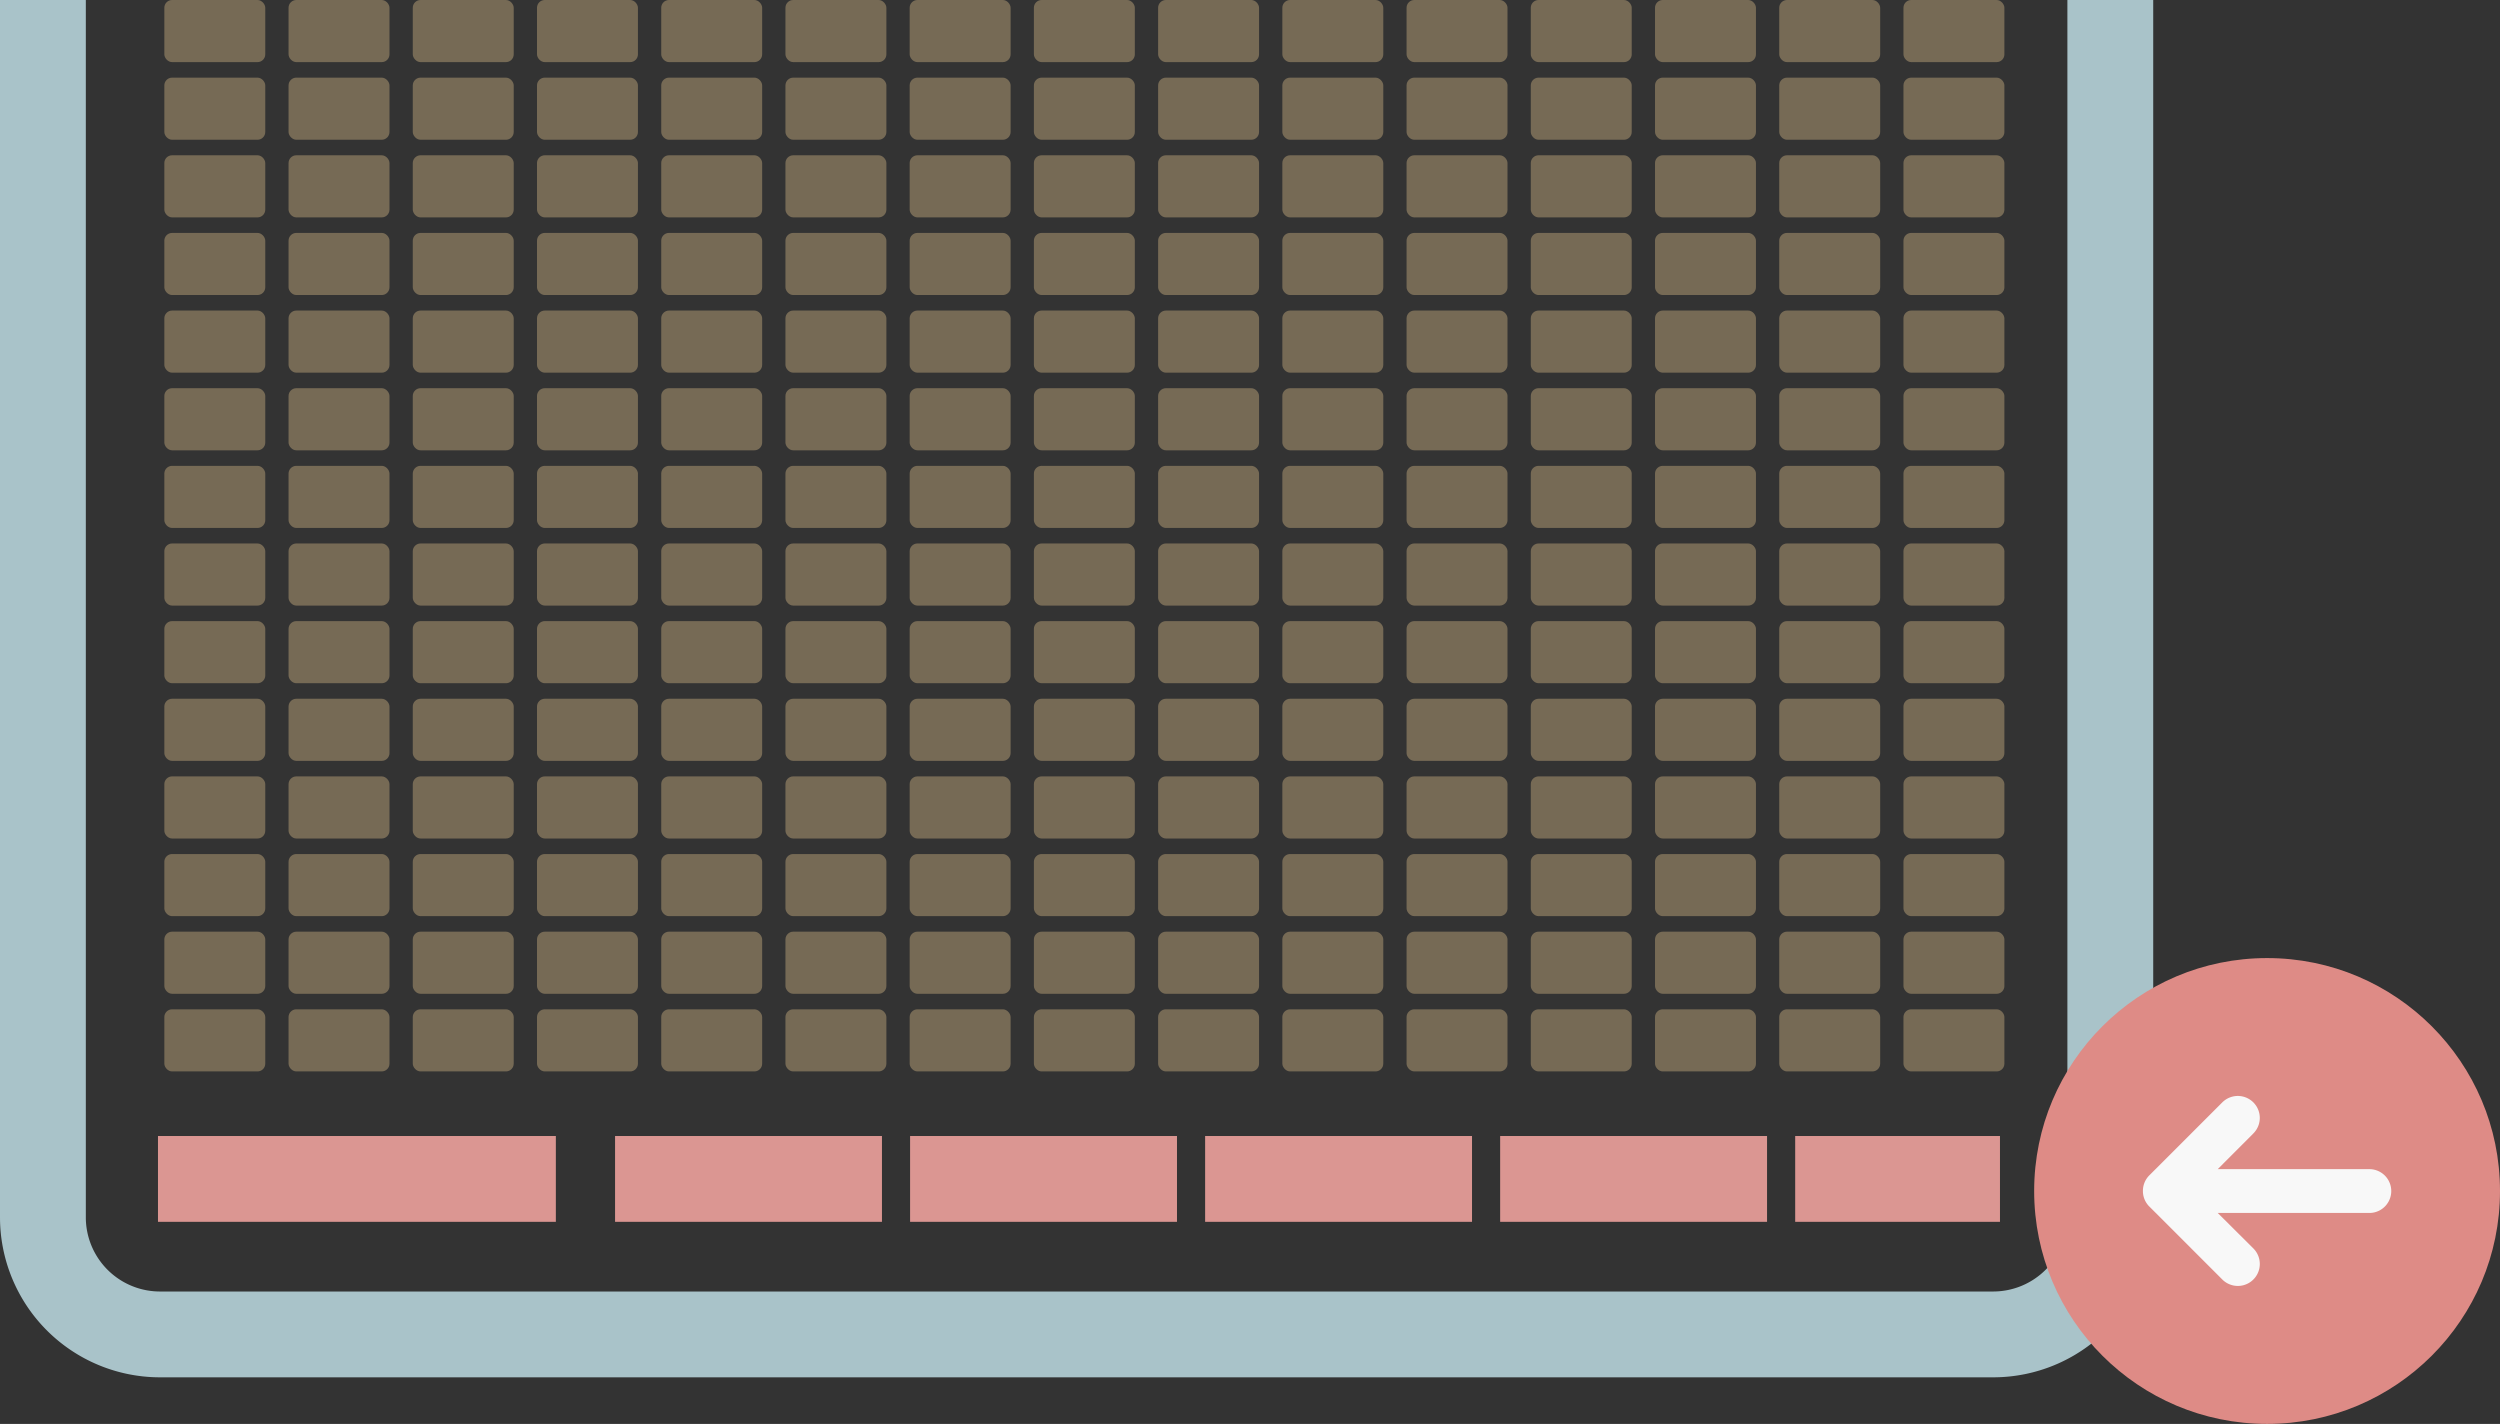 <svg xmlns="http://www.w3.org/2000/svg" xmlns:xlink="http://www.w3.org/1999/xlink" width="161" height="91.701" viewBox="0 0 161 91.701">
  <rect x="0" y="0" width="161" height="91.701" fill="#333333" stroke="none"/>
  <defs>
    <clipPath id="clip-path">
      <rect width="118.5" height="69" fill="none"/>
    </clipPath>
  </defs>
  <g id="illustration" transform="translate(-52 -498.3)">
    <g id="Group_46534" data-name="Group 46534" transform="translate(17 -8)">
      <g id="Group_46533" data-name="Group 46533" transform="translate(1763 5458)">
        <rect id="Rectangle_8239" data-name="Rectangle 8239" width="25.623" height="5.527" transform="translate(-1717.826 -4878.541)" fill="#db9692"/>
        <path id="Path_117322" data-name="Path 117322" d="M-4,0H13.188V5.527H-4Z" transform="translate(-1684.39 -4878.541)" fill="#db9692"/>
        <path id="Path_117261" data-name="Path 117261" d="M43.19,160.97v78.4a10.31,10.31,0,0,0,10.3,10.3H171.557a10.31,10.31,0,0,0,10.3-10.3V204.92H176.33V239.37a4.783,4.783,0,0,1-4.773,4.773H53.49a4.778,4.778,0,0,1-4.773-4.773v-78.4H176.33v47.106h5.527V160.97Z" transform="translate(-1771.19 -5112.67)" fill="#a9c3c9"/>
        <path id="Path_117323" data-name="Path 117323" d="M-4,0H13.188V5.527H-4Z" transform="translate(-1665.39 -4878.541)" fill="#db9692"/>
        <path id="Path_117324" data-name="Path 117324" d="M-4,0H13.188V5.527H-4Z" transform="translate(-1646.39 -4878.541)" fill="#db9692"/>
        <path id="Path_117325" data-name="Path 117325" d="M-4,0H13.188V5.527H-4Z" transform="translate(-1627.39 -4878.541)" fill="#db9692"/>
        <path id="Path_117326" data-name="Path 117326" d="M-4,0H9.188V5.527H-4Z" transform="translate(-1608.39 -4878.541)" fill="#db9692"/>
      </g>
      <g id="Repeat_Grid_23" data-name="Repeat Grid 23" transform="translate(45.583 506.3)" clip-path="url(#clip-path)">
        <g transform="translate(-44.259 -497.3)">
          <rect id="Rectangle_8267" data-name="Rectangle 8267" width="6.5" height="4" rx="0.5" transform="translate(44.259 497.3)" fill="#e8c890" opacity="0.372"/>
        </g>
        <g transform="translate(-36.259 -497.3)">
          <rect id="Rectangle_8267-2" data-name="Rectangle 8267" width="6.5" height="4" rx="0.5" transform="translate(44.259 497.3)" fill="#e8c890" opacity="0.372"/>
        </g>
        <g transform="translate(-28.259 -497.3)">
          <rect id="Rectangle_8267-3" data-name="Rectangle 8267" width="6.5" height="4" rx="0.5" transform="translate(44.259 497.3)" fill="#e8c890" opacity="0.372"/>
        </g>
        <g transform="translate(-20.259 -497.3)">
          <rect id="Rectangle_8267-4" data-name="Rectangle 8267" width="6.5" height="4" rx="0.5" transform="translate(44.259 497.3)" fill="#e8c890" opacity="0.372"/>
        </g>
        <g transform="translate(-12.259 -497.3)">
          <rect id="Rectangle_8267-5" data-name="Rectangle 8267" width="6.5" height="4" rx="0.5" transform="translate(44.259 497.3)" fill="#e8c890" opacity="0.372"/>
        </g>
        <g transform="translate(-4.259 -497.3)">
          <rect id="Rectangle_8267-6" data-name="Rectangle 8267" width="6.5" height="4" rx="0.5" transform="translate(44.259 497.3)" fill="#e8c890" opacity="0.372"/>
        </g>
        <g transform="translate(3.741 -497.3)">
          <rect id="Rectangle_8267-7" data-name="Rectangle 8267" width="6.5" height="4" rx="0.5" transform="translate(44.259 497.3)" fill="#e8c890" opacity="0.372"/>
        </g>
        <g transform="translate(11.741 -497.3)">
          <rect id="Rectangle_8267-8" data-name="Rectangle 8267" width="6.5" height="4" rx="0.5" transform="translate(44.259 497.3)" fill="#e8c890" opacity="0.372"/>
        </g>
        <g transform="translate(19.741 -497.3)">
          <rect id="Rectangle_8267-9" data-name="Rectangle 8267" width="6.5" height="4" rx="0.5" transform="translate(44.259 497.3)" fill="#e8c890" opacity="0.372"/>
        </g>
        <g transform="translate(27.741 -497.3)">
          <rect id="Rectangle_8267-10" data-name="Rectangle 8267" width="6.5" height="4" rx="0.5" transform="translate(44.259 497.3)" fill="#e8c890" opacity="0.372"/>
        </g>
        <g transform="translate(35.741 -497.3)">
          <rect id="Rectangle_8267-11" data-name="Rectangle 8267" width="6.5" height="4" rx="0.5" transform="translate(44.259 497.3)" fill="#e8c890" opacity="0.372"/>
        </g>
        <g transform="translate(43.741 -497.3)">
          <rect id="Rectangle_8267-12" data-name="Rectangle 8267" width="6.5" height="4" rx="0.5" transform="translate(44.259 497.3)" fill="#e8c890" opacity="0.372"/>
        </g>
        <g transform="translate(51.741 -497.3)">
          <rect id="Rectangle_8267-13" data-name="Rectangle 8267" width="6.5" height="4" rx="0.5" transform="translate(44.259 497.3)" fill="#e8c890" opacity="0.372"/>
        </g>
        <g transform="translate(59.741 -497.3)">
          <rect id="Rectangle_8267-14" data-name="Rectangle 8267" width="6.5" height="4" rx="0.5" transform="translate(44.259 497.3)" fill="#e8c890" opacity="0.372"/>
        </g>
        <g transform="translate(67.741 -497.3)">
          <rect id="Rectangle_8267-15" data-name="Rectangle 8267" width="6.5" height="4" rx="0.5" transform="translate(44.259 497.3)" fill="#e8c890" opacity="0.372"/>
        </g>
        <g transform="translate(-44.259 -492.3)">
          <rect id="Rectangle_8267-16" data-name="Rectangle 8267" width="6.5" height="4" rx="0.5" transform="translate(44.259 497.3)" fill="#e8c890" opacity="0.372"/>
        </g>
        <g transform="translate(-36.259 -492.3)">
          <rect id="Rectangle_8267-17" data-name="Rectangle 8267" width="6.5" height="4" rx="0.5" transform="translate(44.259 497.3)" fill="#e8c890" opacity="0.372"/>
        </g>
        <g transform="translate(-28.259 -492.3)">
          <rect id="Rectangle_8267-18" data-name="Rectangle 8267" width="6.5" height="4" rx="0.5" transform="translate(44.259 497.3)" fill="#e8c890" opacity="0.372"/>
        </g>
        <g transform="translate(-20.259 -492.3)">
          <rect id="Rectangle_8267-19" data-name="Rectangle 8267" width="6.5" height="4" rx="0.5" transform="translate(44.259 497.3)" fill="#e8c890" opacity="0.372"/>
        </g>
        <g transform="translate(-12.259 -492.3)">
          <rect id="Rectangle_8267-20" data-name="Rectangle 8267" width="6.5" height="4" rx="0.5" transform="translate(44.259 497.3)" fill="#e8c890" opacity="0.372"/>
        </g>
        <g transform="translate(-4.259 -492.3)">
          <rect id="Rectangle_8267-21" data-name="Rectangle 8267" width="6.5" height="4" rx="0.5" transform="translate(44.259 497.3)" fill="#e8c890" opacity="0.372"/>
        </g>
        <g transform="translate(3.741 -492.3)">
          <rect id="Rectangle_8267-22" data-name="Rectangle 8267" width="6.5" height="4" rx="0.5" transform="translate(44.259 497.3)" fill="#e8c890" opacity="0.372"/>
        </g>
        <g transform="translate(11.741 -492.3)">
          <rect id="Rectangle_8267-23" data-name="Rectangle 8267" width="6.5" height="4" rx="0.5" transform="translate(44.259 497.3)" fill="#e8c890" opacity="0.372"/>
        </g>
        <g transform="translate(19.741 -492.3)">
          <rect id="Rectangle_8267-24" data-name="Rectangle 8267" width="6.5" height="4" rx="0.5" transform="translate(44.259 497.3)" fill="#e8c890" opacity="0.372"/>
        </g>
        <g transform="translate(27.741 -492.3)">
          <rect id="Rectangle_8267-25" data-name="Rectangle 8267" width="6.5" height="4" rx="0.5" transform="translate(44.259 497.3)" fill="#e8c890" opacity="0.372"/>
        </g>
        <g transform="translate(35.741 -492.3)">
          <rect id="Rectangle_8267-26" data-name="Rectangle 8267" width="6.5" height="4" rx="0.5" transform="translate(44.259 497.3)" fill="#e8c890" opacity="0.372"/>
        </g>
        <g transform="translate(43.741 -492.3)">
          <rect id="Rectangle_8267-27" data-name="Rectangle 8267" width="6.5" height="4" rx="0.5" transform="translate(44.259 497.3)" fill="#e8c890" opacity="0.372"/>
        </g>
        <g transform="translate(51.741 -492.3)">
          <rect id="Rectangle_8267-28" data-name="Rectangle 8267" width="6.5" height="4" rx="0.5" transform="translate(44.259 497.3)" fill="#e8c890" opacity="0.372"/>
        </g>
        <g transform="translate(59.741 -492.3)">
          <rect id="Rectangle_8267-29" data-name="Rectangle 8267" width="6.5" height="4" rx="0.5" transform="translate(44.259 497.3)" fill="#e8c890" opacity="0.372"/>
        </g>
        <g transform="translate(67.741 -492.3)">
          <rect id="Rectangle_8267-30" data-name="Rectangle 8267" width="6.5" height="4" rx="0.5" transform="translate(44.259 497.3)" fill="#e8c890" opacity="0.372"/>
        </g>
        <g transform="translate(-44.259 -487.3)">
          <rect id="Rectangle_8267-31" data-name="Rectangle 8267" width="6.5" height="4" rx="0.5" transform="translate(44.259 497.3)" fill="#e8c890" opacity="0.372"/>
        </g>
        <g transform="translate(-36.259 -487.3)">
          <rect id="Rectangle_8267-32" data-name="Rectangle 8267" width="6.5" height="4" rx="0.5" transform="translate(44.259 497.3)" fill="#e8c890" opacity="0.372"/>
        </g>
        <g transform="translate(-28.259 -487.3)">
          <rect id="Rectangle_8267-33" data-name="Rectangle 8267" width="6.5" height="4" rx="0.5" transform="translate(44.259 497.3)" fill="#e8c890" opacity="0.372"/>
        </g>
        <g transform="translate(-20.259 -487.3)">
          <rect id="Rectangle_8267-34" data-name="Rectangle 8267" width="6.5" height="4" rx="0.5" transform="translate(44.259 497.3)" fill="#e8c890" opacity="0.372"/>
        </g>
        <g transform="translate(-12.259 -487.3)">
          <rect id="Rectangle_8267-35" data-name="Rectangle 8267" width="6.5" height="4" rx="0.5" transform="translate(44.259 497.3)" fill="#e8c890" opacity="0.372"/>
        </g>
        <g transform="translate(-4.259 -487.3)">
          <rect id="Rectangle_8267-36" data-name="Rectangle 8267" width="6.5" height="4" rx="0.5" transform="translate(44.259 497.3)" fill="#e8c890" opacity="0.372"/>
        </g>
        <g transform="translate(3.741 -487.3)">
          <rect id="Rectangle_8267-37" data-name="Rectangle 8267" width="6.5" height="4" rx="0.5" transform="translate(44.259 497.3)" fill="#e8c890" opacity="0.372"/>
        </g>
        <g transform="translate(11.741 -487.3)">
          <rect id="Rectangle_8267-38" data-name="Rectangle 8267" width="6.5" height="4" rx="0.5" transform="translate(44.259 497.3)" fill="#e8c890" opacity="0.372"/>
        </g>
        <g transform="translate(19.741 -487.3)">
          <rect id="Rectangle_8267-39" data-name="Rectangle 8267" width="6.5" height="4" rx="0.5" transform="translate(44.259 497.3)" fill="#e8c890" opacity="0.372"/>
        </g>
        <g transform="translate(27.741 -487.3)">
          <rect id="Rectangle_8267-40" data-name="Rectangle 8267" width="6.5" height="4" rx="0.5" transform="translate(44.259 497.3)" fill="#e8c890" opacity="0.372"/>
        </g>
        <g transform="translate(35.741 -487.3)">
          <rect id="Rectangle_8267-41" data-name="Rectangle 8267" width="6.5" height="4" rx="0.5" transform="translate(44.259 497.3)" fill="#e8c890" opacity="0.372"/>
        </g>
        <g transform="translate(43.741 -487.3)">
          <rect id="Rectangle_8267-42" data-name="Rectangle 8267" width="6.5" height="4" rx="0.5" transform="translate(44.259 497.3)" fill="#e8c890" opacity="0.372"/>
        </g>
        <g transform="translate(51.741 -487.3)">
          <rect id="Rectangle_8267-43" data-name="Rectangle 8267" width="6.5" height="4" rx="0.5" transform="translate(44.259 497.3)" fill="#e8c890" opacity="0.372"/>
        </g>
        <g transform="translate(59.741 -487.3)">
          <rect id="Rectangle_8267-44" data-name="Rectangle 8267" width="6.5" height="4" rx="0.5" transform="translate(44.259 497.3)" fill="#e8c890" opacity="0.372"/>
        </g>
        <g transform="translate(67.741 -487.3)">
          <rect id="Rectangle_8267-45" data-name="Rectangle 8267" width="6.5" height="4" rx="0.5" transform="translate(44.259 497.3)" fill="#e8c890" opacity="0.372"/>
        </g>
        <g transform="translate(-44.259 -482.3)">
          <rect id="Rectangle_8267-46" data-name="Rectangle 8267" width="6.5" height="4" rx="0.5" transform="translate(44.259 497.3)" fill="#e8c890" opacity="0.372"/>
        </g>
        <g transform="translate(-36.259 -482.3)">
          <rect id="Rectangle_8267-47" data-name="Rectangle 8267" width="6.5" height="4" rx="0.5" transform="translate(44.259 497.3)" fill="#e8c890" opacity="0.372"/>
        </g>
        <g transform="translate(-28.259 -482.3)">
          <rect id="Rectangle_8267-48" data-name="Rectangle 8267" width="6.5" height="4" rx="0.5" transform="translate(44.259 497.3)" fill="#e8c890" opacity="0.372"/>
        </g>
        <g transform="translate(-20.259 -482.3)">
          <rect id="Rectangle_8267-49" data-name="Rectangle 8267" width="6.5" height="4" rx="0.5" transform="translate(44.259 497.3)" fill="#e8c890" opacity="0.372"/>
        </g>
        <g transform="translate(-12.259 -482.3)">
          <rect id="Rectangle_8267-50" data-name="Rectangle 8267" width="6.5" height="4" rx="0.5" transform="translate(44.259 497.3)" fill="#e8c890" opacity="0.372"/>
        </g>
        <g transform="translate(-4.259 -482.3)">
          <rect id="Rectangle_8267-51" data-name="Rectangle 8267" width="6.5" height="4" rx="0.5" transform="translate(44.259 497.3)" fill="#e8c890" opacity="0.372"/>
        </g>
        <g transform="translate(3.741 -482.3)">
          <rect id="Rectangle_8267-52" data-name="Rectangle 8267" width="6.5" height="4" rx="0.5" transform="translate(44.259 497.3)" fill="#e8c890" opacity="0.372"/>
        </g>
        <g transform="translate(11.741 -482.3)">
          <rect id="Rectangle_8267-53" data-name="Rectangle 8267" width="6.5" height="4" rx="0.5" transform="translate(44.259 497.3)" fill="#e8c890" opacity="0.372"/>
        </g>
        <g transform="translate(19.741 -482.3)">
          <rect id="Rectangle_8267-54" data-name="Rectangle 8267" width="6.5" height="4" rx="0.5" transform="translate(44.259 497.3)" fill="#e8c890" opacity="0.372"/>
        </g>
        <g transform="translate(27.741 -482.3)">
          <rect id="Rectangle_8267-55" data-name="Rectangle 8267" width="6.5" height="4" rx="0.5" transform="translate(44.259 497.3)" fill="#e8c890" opacity="0.372"/>
        </g>
        <g transform="translate(35.741 -482.3)">
          <rect id="Rectangle_8267-56" data-name="Rectangle 8267" width="6.5" height="4" rx="0.5" transform="translate(44.259 497.3)" fill="#e8c890" opacity="0.372"/>
        </g>
        <g transform="translate(43.741 -482.3)">
          <rect id="Rectangle_8267-57" data-name="Rectangle 8267" width="6.5" height="4" rx="0.5" transform="translate(44.259 497.3)" fill="#e8c890" opacity="0.372"/>
        </g>
        <g transform="translate(51.741 -482.3)">
          <rect id="Rectangle_8267-58" data-name="Rectangle 8267" width="6.5" height="4" rx="0.5" transform="translate(44.259 497.3)" fill="#e8c890" opacity="0.372"/>
        </g>
        <g transform="translate(59.741 -482.3)">
          <rect id="Rectangle_8267-59" data-name="Rectangle 8267" width="6.5" height="4" rx="0.5" transform="translate(44.259 497.3)" fill="#e8c890" opacity="0.372"/>
        </g>
        <g transform="translate(67.741 -482.3)">
          <rect id="Rectangle_8267-60" data-name="Rectangle 8267" width="6.5" height="4" rx="0.5" transform="translate(44.259 497.3)" fill="#e8c890" opacity="0.372"/>
        </g>
        <g transform="translate(-44.259 -477.3)">
          <rect id="Rectangle_8267-61" data-name="Rectangle 8267" width="6.5" height="4" rx="0.5" transform="translate(44.259 497.3)" fill="#e8c890" opacity="0.372"/>
        </g>
        <g transform="translate(-36.259 -477.3)">
          <rect id="Rectangle_8267-62" data-name="Rectangle 8267" width="6.5" height="4" rx="0.5" transform="translate(44.259 497.3)" fill="#e8c890" opacity="0.372"/>
        </g>
        <g transform="translate(-28.259 -477.3)">
          <rect id="Rectangle_8267-63" data-name="Rectangle 8267" width="6.5" height="4" rx="0.5" transform="translate(44.259 497.3)" fill="#e8c890" opacity="0.372"/>
        </g>
        <g transform="translate(-20.259 -477.3)">
          <rect id="Rectangle_8267-64" data-name="Rectangle 8267" width="6.5" height="4" rx="0.5" transform="translate(44.259 497.3)" fill="#e8c890" opacity="0.372"/>
        </g>
        <g transform="translate(-12.259 -477.3)">
          <rect id="Rectangle_8267-65" data-name="Rectangle 8267" width="6.5" height="4" rx="0.5" transform="translate(44.259 497.3)" fill="#e8c890" opacity="0.372"/>
        </g>
        <g transform="translate(-4.259 -477.3)">
          <rect id="Rectangle_8267-66" data-name="Rectangle 8267" width="6.5" height="4" rx="0.5" transform="translate(44.259 497.3)" fill="#e8c890" opacity="0.372"/>
        </g>
        <g transform="translate(3.741 -477.3)">
          <rect id="Rectangle_8267-67" data-name="Rectangle 8267" width="6.5" height="4" rx="0.5" transform="translate(44.259 497.3)" fill="#e8c890" opacity="0.372"/>
        </g>
        <g transform="translate(11.741 -477.3)">
          <rect id="Rectangle_8267-68" data-name="Rectangle 8267" width="6.5" height="4" rx="0.5" transform="translate(44.259 497.3)" fill="#e8c890" opacity="0.372"/>
        </g>
        <g transform="translate(19.741 -477.3)">
          <rect id="Rectangle_8267-69" data-name="Rectangle 8267" width="6.5" height="4" rx="0.5" transform="translate(44.259 497.3)" fill="#e8c890" opacity="0.372"/>
        </g>
        <g transform="translate(27.741 -477.3)">
          <rect id="Rectangle_8267-70" data-name="Rectangle 8267" width="6.5" height="4" rx="0.5" transform="translate(44.259 497.3)" fill="#e8c890" opacity="0.372"/>
        </g>
        <g transform="translate(35.741 -477.3)">
          <rect id="Rectangle_8267-71" data-name="Rectangle 8267" width="6.5" height="4" rx="0.5" transform="translate(44.259 497.3)" fill="#e8c890" opacity="0.372"/>
        </g>
        <g transform="translate(43.741 -477.3)">
          <rect id="Rectangle_8267-72" data-name="Rectangle 8267" width="6.5" height="4" rx="0.5" transform="translate(44.259 497.3)" fill="#e8c890" opacity="0.372"/>
        </g>
        <g transform="translate(51.741 -477.3)">
          <rect id="Rectangle_8267-73" data-name="Rectangle 8267" width="6.5" height="4" rx="0.5" transform="translate(44.259 497.3)" fill="#e8c890" opacity="0.372"/>
        </g>
        <g transform="translate(59.741 -477.3)">
          <rect id="Rectangle_8267-74" data-name="Rectangle 8267" width="6.5" height="4" rx="0.5" transform="translate(44.259 497.3)" fill="#e8c890" opacity="0.372"/>
        </g>
        <g transform="translate(67.741 -477.3)">
          <rect id="Rectangle_8267-75" data-name="Rectangle 8267" width="6.5" height="4" rx="0.5" transform="translate(44.259 497.3)" fill="#e8c890" opacity="0.372"/>
        </g>
        <g transform="translate(-44.259 -472.3)">
          <rect id="Rectangle_8267-76" data-name="Rectangle 8267" width="6.5" height="4" rx="0.5" transform="translate(44.259 497.3)" fill="#e8c890" opacity="0.372"/>
        </g>
        <g transform="translate(-36.259 -472.3)">
          <rect id="Rectangle_8267-77" data-name="Rectangle 8267" width="6.5" height="4" rx="0.5" transform="translate(44.259 497.3)" fill="#e8c890" opacity="0.372"/>
        </g>
        <g transform="translate(-28.259 -472.3)">
          <rect id="Rectangle_8267-78" data-name="Rectangle 8267" width="6.5" height="4" rx="0.5" transform="translate(44.259 497.3)" fill="#e8c890" opacity="0.372"/>
        </g>
        <g transform="translate(-20.259 -472.3)">
          <rect id="Rectangle_8267-79" data-name="Rectangle 8267" width="6.5" height="4" rx="0.5" transform="translate(44.259 497.3)" fill="#e8c890" opacity="0.372"/>
        </g>
        <g transform="translate(-12.259 -472.3)">
          <rect id="Rectangle_8267-80" data-name="Rectangle 8267" width="6.5" height="4" rx="0.5" transform="translate(44.259 497.3)" fill="#e8c890" opacity="0.372"/>
        </g>
        <g transform="translate(-4.259 -472.3)">
          <rect id="Rectangle_8267-81" data-name="Rectangle 8267" width="6.5" height="4" rx="0.5" transform="translate(44.259 497.3)" fill="#e8c890" opacity="0.372"/>
        </g>
        <g transform="translate(3.741 -472.3)">
          <rect id="Rectangle_8267-82" data-name="Rectangle 8267" width="6.5" height="4" rx="0.5" transform="translate(44.259 497.3)" fill="#e8c890" opacity="0.372"/>
        </g>
        <g transform="translate(11.741 -472.3)">
          <rect id="Rectangle_8267-83" data-name="Rectangle 8267" width="6.5" height="4" rx="0.5" transform="translate(44.259 497.3)" fill="#e8c890" opacity="0.372"/>
        </g>
        <g transform="translate(19.741 -472.3)">
          <rect id="Rectangle_8267-84" data-name="Rectangle 8267" width="6.5" height="4" rx="0.5" transform="translate(44.259 497.3)" fill="#e8c890" opacity="0.372"/>
        </g>
        <g transform="translate(27.741 -472.3)">
          <rect id="Rectangle_8267-85" data-name="Rectangle 8267" width="6.5" height="4" rx="0.5" transform="translate(44.259 497.3)" fill="#e8c890" opacity="0.372"/>
        </g>
        <g transform="translate(35.741 -472.3)">
          <rect id="Rectangle_8267-86" data-name="Rectangle 8267" width="6.5" height="4" rx="0.5" transform="translate(44.259 497.3)" fill="#e8c890" opacity="0.372"/>
        </g>
        <g transform="translate(43.741 -472.3)">
          <rect id="Rectangle_8267-87" data-name="Rectangle 8267" width="6.5" height="4" rx="0.5" transform="translate(44.259 497.3)" fill="#e8c890" opacity="0.372"/>
        </g>
        <g transform="translate(51.741 -472.3)">
          <rect id="Rectangle_8267-88" data-name="Rectangle 8267" width="6.5" height="4" rx="0.5" transform="translate(44.259 497.3)" fill="#e8c890" opacity="0.372"/>
        </g>
        <g transform="translate(59.741 -472.3)">
          <rect id="Rectangle_8267-89" data-name="Rectangle 8267" width="6.5" height="4" rx="0.5" transform="translate(44.259 497.3)" fill="#e8c890" opacity="0.372"/>
        </g>
        <g transform="translate(67.741 -472.3)">
          <rect id="Rectangle_8267-90" data-name="Rectangle 8267" width="6.5" height="4" rx="0.5" transform="translate(44.259 497.3)" fill="#e8c890" opacity="0.372"/>
        </g>
        <g transform="translate(-44.259 -467.3)">
          <rect id="Rectangle_8267-91" data-name="Rectangle 8267" width="6.5" height="4" rx="0.5" transform="translate(44.259 497.3)" fill="#e8c890" opacity="0.372"/>
        </g>
        <g transform="translate(-36.259 -467.3)">
          <rect id="Rectangle_8267-92" data-name="Rectangle 8267" width="6.5" height="4" rx="0.5" transform="translate(44.259 497.3)" fill="#e8c890" opacity="0.372"/>
        </g>
        <g transform="translate(-28.259 -467.3)">
          <rect id="Rectangle_8267-93" data-name="Rectangle 8267" width="6.5" height="4" rx="0.5" transform="translate(44.259 497.3)" fill="#e8c890" opacity="0.372"/>
        </g>
        <g transform="translate(-20.259 -467.3)">
          <rect id="Rectangle_8267-94" data-name="Rectangle 8267" width="6.5" height="4" rx="0.5" transform="translate(44.259 497.3)" fill="#e8c890" opacity="0.372"/>
        </g>
        <g transform="translate(-12.259 -467.3)">
          <rect id="Rectangle_8267-95" data-name="Rectangle 8267" width="6.5" height="4" rx="0.5" transform="translate(44.259 497.3)" fill="#e8c890" opacity="0.372"/>
        </g>
        <g transform="translate(-4.259 -467.3)">
          <rect id="Rectangle_8267-96" data-name="Rectangle 8267" width="6.5" height="4" rx="0.5" transform="translate(44.259 497.3)" fill="#e8c890" opacity="0.372"/>
        </g>
        <g transform="translate(3.741 -467.3)">
          <rect id="Rectangle_8267-97" data-name="Rectangle 8267" width="6.5" height="4" rx="0.5" transform="translate(44.259 497.3)" fill="#e8c890" opacity="0.372"/>
        </g>
        <g transform="translate(11.741 -467.3)">
          <rect id="Rectangle_8267-98" data-name="Rectangle 8267" width="6.5" height="4" rx="0.5" transform="translate(44.259 497.3)" fill="#e8c890" opacity="0.372"/>
        </g>
        <g transform="translate(19.741 -467.3)">
          <rect id="Rectangle_8267-99" data-name="Rectangle 8267" width="6.5" height="4" rx="0.5" transform="translate(44.259 497.3)" fill="#e8c890" opacity="0.372"/>
        </g>
        <g transform="translate(27.741 -467.3)">
          <rect id="Rectangle_8267-100" data-name="Rectangle 8267" width="6.5" height="4" rx="0.5" transform="translate(44.259 497.3)" fill="#e8c890" opacity="0.372"/>
        </g>
        <g transform="translate(35.741 -467.3)">
          <rect id="Rectangle_8267-101" data-name="Rectangle 8267" width="6.5" height="4" rx="0.5" transform="translate(44.259 497.3)" fill="#e8c890" opacity="0.372"/>
        </g>
        <g transform="translate(43.741 -467.3)">
          <rect id="Rectangle_8267-102" data-name="Rectangle 8267" width="6.5" height="4" rx="0.5" transform="translate(44.259 497.3)" fill="#e8c890" opacity="0.372"/>
        </g>
        <g transform="translate(51.741 -467.3)">
          <rect id="Rectangle_8267-103" data-name="Rectangle 8267" width="6.5" height="4" rx="0.5" transform="translate(44.259 497.3)" fill="#e8c890" opacity="0.372"/>
        </g>
        <g transform="translate(59.741 -467.3)">
          <rect id="Rectangle_8267-104" data-name="Rectangle 8267" width="6.5" height="4" rx="0.5" transform="translate(44.259 497.3)" fill="#e8c890" opacity="0.372"/>
        </g>
        <g transform="translate(67.741 -467.3)">
          <rect id="Rectangle_8267-105" data-name="Rectangle 8267" width="6.5" height="4" rx="0.5" transform="translate(44.259 497.3)" fill="#e8c890" opacity="0.372"/>
        </g>
        <g transform="translate(-44.259 -462.3)">
          <rect id="Rectangle_8267-106" data-name="Rectangle 8267" width="6.5" height="4" rx="0.5" transform="translate(44.259 497.3)" fill="#e8c890" opacity="0.372"/>
        </g>
        <g transform="translate(-36.259 -462.3)">
          <rect id="Rectangle_8267-107" data-name="Rectangle 8267" width="6.5" height="4" rx="0.5" transform="translate(44.259 497.3)" fill="#e8c890" opacity="0.372"/>
        </g>
        <g transform="translate(-28.259 -462.3)">
          <rect id="Rectangle_8267-108" data-name="Rectangle 8267" width="6.5" height="4" rx="0.5" transform="translate(44.259 497.3)" fill="#e8c890" opacity="0.372"/>
        </g>
        <g transform="translate(-20.259 -462.3)">
          <rect id="Rectangle_8267-109" data-name="Rectangle 8267" width="6.5" height="4" rx="0.5" transform="translate(44.259 497.3)" fill="#e8c890" opacity="0.372"/>
        </g>
        <g transform="translate(-12.259 -462.3)">
          <rect id="Rectangle_8267-110" data-name="Rectangle 8267" width="6.5" height="4" rx="0.5" transform="translate(44.259 497.3)" fill="#e8c890" opacity="0.372"/>
        </g>
        <g transform="translate(-4.259 -462.3)">
          <rect id="Rectangle_8267-111" data-name="Rectangle 8267" width="6.5" height="4" rx="0.5" transform="translate(44.259 497.3)" fill="#e8c890" opacity="0.372"/>
        </g>
        <g transform="translate(3.741 -462.3)">
          <rect id="Rectangle_8267-112" data-name="Rectangle 8267" width="6.5" height="4" rx="0.5" transform="translate(44.259 497.3)" fill="#e8c890" opacity="0.372"/>
        </g>
        <g transform="translate(11.741 -462.3)">
          <rect id="Rectangle_8267-113" data-name="Rectangle 8267" width="6.5" height="4" rx="0.5" transform="translate(44.259 497.3)" fill="#e8c890" opacity="0.372"/>
        </g>
        <g transform="translate(19.741 -462.3)">
          <rect id="Rectangle_8267-114" data-name="Rectangle 8267" width="6.5" height="4" rx="0.5" transform="translate(44.259 497.3)" fill="#e8c890" opacity="0.372"/>
        </g>
        <g transform="translate(27.741 -462.3)">
          <rect id="Rectangle_8267-115" data-name="Rectangle 8267" width="6.5" height="4" rx="0.5" transform="translate(44.259 497.3)" fill="#e8c890" opacity="0.372"/>
        </g>
        <g transform="translate(35.741 -462.3)">
          <rect id="Rectangle_8267-116" data-name="Rectangle 8267" width="6.5" height="4" rx="0.5" transform="translate(44.259 497.3)" fill="#e8c890" opacity="0.372"/>
        </g>
        <g transform="translate(43.741 -462.3)">
          <rect id="Rectangle_8267-117" data-name="Rectangle 8267" width="6.5" height="4" rx="0.5" transform="translate(44.259 497.3)" fill="#e8c890" opacity="0.372"/>
        </g>
        <g transform="translate(51.741 -462.3)">
          <rect id="Rectangle_8267-118" data-name="Rectangle 8267" width="6.5" height="4" rx="0.5" transform="translate(44.259 497.3)" fill="#e8c890" opacity="0.372"/>
        </g>
        <g transform="translate(59.741 -462.3)">
          <rect id="Rectangle_8267-119" data-name="Rectangle 8267" width="6.5" height="4" rx="0.5" transform="translate(44.259 497.3)" fill="#e8c890" opacity="0.372"/>
        </g>
        <g transform="translate(67.741 -462.3)">
          <rect id="Rectangle_8267-120" data-name="Rectangle 8267" width="6.5" height="4" rx="0.5" transform="translate(44.259 497.3)" fill="#e8c890" opacity="0.372"/>
        </g>
        <g transform="translate(-44.259 -457.3)">
          <rect id="Rectangle_8267-121" data-name="Rectangle 8267" width="6.5" height="4" rx="0.5" transform="translate(44.259 497.3)" fill="#e8c890" opacity="0.372"/>
        </g>
        <g transform="translate(-36.259 -457.3)">
          <rect id="Rectangle_8267-122" data-name="Rectangle 8267" width="6.5" height="4" rx="0.5" transform="translate(44.259 497.3)" fill="#e8c890" opacity="0.372"/>
        </g>
        <g transform="translate(-28.259 -457.3)">
          <rect id="Rectangle_8267-123" data-name="Rectangle 8267" width="6.5" height="4" rx="0.5" transform="translate(44.259 497.3)" fill="#e8c890" opacity="0.372"/>
        </g>
        <g transform="translate(-20.259 -457.3)">
          <rect id="Rectangle_8267-124" data-name="Rectangle 8267" width="6.5" height="4" rx="0.5" transform="translate(44.259 497.3)" fill="#e8c890" opacity="0.372"/>
        </g>
        <g transform="translate(-12.259 -457.3)">
          <rect id="Rectangle_8267-125" data-name="Rectangle 8267" width="6.5" height="4" rx="0.5" transform="translate(44.259 497.3)" fill="#e8c890" opacity="0.372"/>
        </g>
        <g transform="translate(-4.259 -457.3)">
          <rect id="Rectangle_8267-126" data-name="Rectangle 8267" width="6.5" height="4" rx="0.5" transform="translate(44.259 497.3)" fill="#e8c890" opacity="0.372"/>
        </g>
        <g transform="translate(3.741 -457.3)">
          <rect id="Rectangle_8267-127" data-name="Rectangle 8267" width="6.5" height="4" rx="0.5" transform="translate(44.259 497.3)" fill="#e8c890" opacity="0.372"/>
        </g>
        <g transform="translate(11.741 -457.3)">
          <rect id="Rectangle_8267-128" data-name="Rectangle 8267" width="6.5" height="4" rx="0.5" transform="translate(44.259 497.3)" fill="#e8c890" opacity="0.372"/>
        </g>
        <g transform="translate(19.741 -457.3)">
          <rect id="Rectangle_8267-129" data-name="Rectangle 8267" width="6.5" height="4" rx="0.5" transform="translate(44.259 497.3)" fill="#e8c890" opacity="0.372"/>
        </g>
        <g transform="translate(27.741 -457.3)">
          <rect id="Rectangle_8267-130" data-name="Rectangle 8267" width="6.5" height="4" rx="0.5" transform="translate(44.259 497.3)" fill="#e8c890" opacity="0.372"/>
        </g>
        <g transform="translate(35.741 -457.3)">
          <rect id="Rectangle_8267-131" data-name="Rectangle 8267" width="6.5" height="4" rx="0.5" transform="translate(44.259 497.3)" fill="#e8c890" opacity="0.372"/>
        </g>
        <g transform="translate(43.741 -457.3)">
          <rect id="Rectangle_8267-132" data-name="Rectangle 8267" width="6.5" height="4" rx="0.5" transform="translate(44.259 497.3)" fill="#e8c890" opacity="0.372"/>
        </g>
        <g transform="translate(51.741 -457.3)">
          <rect id="Rectangle_8267-133" data-name="Rectangle 8267" width="6.5" height="4" rx="0.5" transform="translate(44.259 497.3)" fill="#e8c890" opacity="0.372"/>
        </g>
        <g transform="translate(59.741 -457.3)">
          <rect id="Rectangle_8267-134" data-name="Rectangle 8267" width="6.5" height="4" rx="0.5" transform="translate(44.259 497.3)" fill="#e8c890" opacity="0.372"/>
        </g>
        <g transform="translate(67.741 -457.3)">
          <rect id="Rectangle_8267-135" data-name="Rectangle 8267" width="6.5" height="4" rx="0.5" transform="translate(44.259 497.3)" fill="#e8c890" opacity="0.372"/>
        </g>
        <g transform="translate(-44.259 -452.3)">
          <rect id="Rectangle_8267-136" data-name="Rectangle 8267" width="6.5" height="4" rx="0.5" transform="translate(44.259 497.3)" fill="#e8c890" opacity="0.372"/>
        </g>
        <g transform="translate(-36.259 -452.3)">
          <rect id="Rectangle_8267-137" data-name="Rectangle 8267" width="6.5" height="4" rx="0.5" transform="translate(44.259 497.3)" fill="#e8c890" opacity="0.372"/>
        </g>
        <g transform="translate(-28.259 -452.3)">
          <rect id="Rectangle_8267-138" data-name="Rectangle 8267" width="6.5" height="4" rx="0.5" transform="translate(44.259 497.3)" fill="#e8c890" opacity="0.372"/>
        </g>
        <g transform="translate(-20.259 -452.3)">
          <rect id="Rectangle_8267-139" data-name="Rectangle 8267" width="6.5" height="4" rx="0.5" transform="translate(44.259 497.3)" fill="#e8c890" opacity="0.372"/>
        </g>
        <g transform="translate(-12.259 -452.3)">
          <rect id="Rectangle_8267-140" data-name="Rectangle 8267" width="6.5" height="4" rx="0.5" transform="translate(44.259 497.3)" fill="#e8c890" opacity="0.372"/>
        </g>
        <g transform="translate(-4.259 -452.3)">
          <rect id="Rectangle_8267-141" data-name="Rectangle 8267" width="6.5" height="4" rx="0.5" transform="translate(44.259 497.3)" fill="#e8c890" opacity="0.372"/>
        </g>
        <g transform="translate(3.741 -452.3)">
          <rect id="Rectangle_8267-142" data-name="Rectangle 8267" width="6.5" height="4" rx="0.5" transform="translate(44.259 497.3)" fill="#e8c890" opacity="0.372"/>
        </g>
        <g transform="translate(11.741 -452.3)">
          <rect id="Rectangle_8267-143" data-name="Rectangle 8267" width="6.5" height="4" rx="0.5" transform="translate(44.259 497.3)" fill="#e8c890" opacity="0.372"/>
        </g>
        <g transform="translate(19.741 -452.3)">
          <rect id="Rectangle_8267-144" data-name="Rectangle 8267" width="6.5" height="4" rx="0.5" transform="translate(44.259 497.3)" fill="#e8c890" opacity="0.372"/>
        </g>
        <g transform="translate(27.741 -452.3)">
          <rect id="Rectangle_8267-145" data-name="Rectangle 8267" width="6.5" height="4" rx="0.5" transform="translate(44.259 497.3)" fill="#e8c890" opacity="0.372"/>
        </g>
        <g transform="translate(35.741 -452.3)">
          <rect id="Rectangle_8267-146" data-name="Rectangle 8267" width="6.5" height="4" rx="0.5" transform="translate(44.259 497.3)" fill="#e8c890" opacity="0.372"/>
        </g>
        <g transform="translate(43.741 -452.3)">
          <rect id="Rectangle_8267-147" data-name="Rectangle 8267" width="6.5" height="4" rx="0.5" transform="translate(44.259 497.3)" fill="#e8c890" opacity="0.372"/>
        </g>
        <g transform="translate(51.741 -452.3)">
          <rect id="Rectangle_8267-148" data-name="Rectangle 8267" width="6.5" height="4" rx="0.5" transform="translate(44.259 497.3)" fill="#e8c890" opacity="0.372"/>
        </g>
        <g transform="translate(59.741 -452.3)">
          <rect id="Rectangle_8267-149" data-name="Rectangle 8267" width="6.5" height="4" rx="0.5" transform="translate(44.259 497.3)" fill="#e8c890" opacity="0.372"/>
        </g>
        <g transform="translate(67.741 -452.3)">
          <rect id="Rectangle_8267-150" data-name="Rectangle 8267" width="6.5" height="4" rx="0.5" transform="translate(44.259 497.3)" fill="#e8c890" opacity="0.372"/>
        </g>
        <g transform="translate(-44.259 -447.3)">
          <rect id="Rectangle_8267-151" data-name="Rectangle 8267" width="6.5" height="4" rx="0.5" transform="translate(44.259 497.3)" fill="#e8c890" opacity="0.372"/>
        </g>
        <g transform="translate(-36.259 -447.3)">
          <rect id="Rectangle_8267-152" data-name="Rectangle 8267" width="6.5" height="4" rx="0.5" transform="translate(44.259 497.3)" fill="#e8c890" opacity="0.372"/>
        </g>
        <g transform="translate(-28.259 -447.3)">
          <rect id="Rectangle_8267-153" data-name="Rectangle 8267" width="6.5" height="4" rx="0.5" transform="translate(44.259 497.3)" fill="#e8c890" opacity="0.372"/>
        </g>
        <g transform="translate(-20.259 -447.3)">
          <rect id="Rectangle_8267-154" data-name="Rectangle 8267" width="6.5" height="4" rx="0.5" transform="translate(44.259 497.3)" fill="#e8c890" opacity="0.372"/>
        </g>
        <g transform="translate(-12.259 -447.3)">
          <rect id="Rectangle_8267-155" data-name="Rectangle 8267" width="6.5" height="4" rx="0.5" transform="translate(44.259 497.3)" fill="#e8c890" opacity="0.372"/>
        </g>
        <g transform="translate(-4.259 -447.3)">
          <rect id="Rectangle_8267-156" data-name="Rectangle 8267" width="6.5" height="4" rx="0.5" transform="translate(44.259 497.3)" fill="#e8c890" opacity="0.372"/>
        </g>
        <g transform="translate(3.741 -447.3)">
          <rect id="Rectangle_8267-157" data-name="Rectangle 8267" width="6.5" height="4" rx="0.5" transform="translate(44.259 497.3)" fill="#e8c890" opacity="0.372"/>
        </g>
        <g transform="translate(11.741 -447.3)">
          <rect id="Rectangle_8267-158" data-name="Rectangle 8267" width="6.5" height="4" rx="0.5" transform="translate(44.259 497.3)" fill="#e8c890" opacity="0.372"/>
        </g>
        <g transform="translate(19.741 -447.3)">
          <rect id="Rectangle_8267-159" data-name="Rectangle 8267" width="6.5" height="4" rx="0.5" transform="translate(44.259 497.3)" fill="#e8c890" opacity="0.372"/>
        </g>
        <g transform="translate(27.741 -447.3)">
          <rect id="Rectangle_8267-160" data-name="Rectangle 8267" width="6.5" height="4" rx="0.5" transform="translate(44.259 497.3)" fill="#e8c890" opacity="0.372"/>
        </g>
        <g transform="translate(35.741 -447.3)">
          <rect id="Rectangle_8267-161" data-name="Rectangle 8267" width="6.5" height="4" rx="0.5" transform="translate(44.259 497.3)" fill="#e8c890" opacity="0.372"/>
        </g>
        <g transform="translate(43.741 -447.3)">
          <rect id="Rectangle_8267-162" data-name="Rectangle 8267" width="6.5" height="4" rx="0.5" transform="translate(44.259 497.3)" fill="#e8c890" opacity="0.372"/>
        </g>
        <g transform="translate(51.741 -447.3)">
          <rect id="Rectangle_8267-163" data-name="Rectangle 8267" width="6.5" height="4" rx="0.5" transform="translate(44.259 497.3)" fill="#e8c890" opacity="0.372"/>
        </g>
        <g transform="translate(59.741 -447.3)">
          <rect id="Rectangle_8267-164" data-name="Rectangle 8267" width="6.5" height="4" rx="0.5" transform="translate(44.259 497.3)" fill="#e8c890" opacity="0.372"/>
        </g>
        <g transform="translate(67.741 -447.3)">
          <rect id="Rectangle_8267-165" data-name="Rectangle 8267" width="6.5" height="4" rx="0.5" transform="translate(44.259 497.3)" fill="#e8c890" opacity="0.372"/>
        </g>
        <g transform="translate(-44.259 -442.3)">
          <rect id="Rectangle_8267-166" data-name="Rectangle 8267" width="6.5" height="4" rx="0.5" transform="translate(44.259 497.3)" fill="#e8c890" opacity="0.372"/>
        </g>
        <g transform="translate(-36.259 -442.3)">
          <rect id="Rectangle_8267-167" data-name="Rectangle 8267" width="6.5" height="4" rx="0.5" transform="translate(44.259 497.3)" fill="#e8c890" opacity="0.372"/>
        </g>
        <g transform="translate(-28.259 -442.3)">
          <rect id="Rectangle_8267-168" data-name="Rectangle 8267" width="6.5" height="4" rx="0.5" transform="translate(44.259 497.3)" fill="#e8c890" opacity="0.372"/>
        </g>
        <g transform="translate(-20.259 -442.3)">
          <rect id="Rectangle_8267-169" data-name="Rectangle 8267" width="6.5" height="4" rx="0.5" transform="translate(44.259 497.3)" fill="#e8c890" opacity="0.372"/>
        </g>
        <g transform="translate(-12.259 -442.3)">
          <rect id="Rectangle_8267-170" data-name="Rectangle 8267" width="6.5" height="4" rx="0.5" transform="translate(44.259 497.3)" fill="#e8c890" opacity="0.372"/>
        </g>
        <g transform="translate(-4.259 -442.3)">
          <rect id="Rectangle_8267-171" data-name="Rectangle 8267" width="6.5" height="4" rx="0.5" transform="translate(44.259 497.3)" fill="#e8c890" opacity="0.372"/>
        </g>
        <g transform="translate(3.741 -442.3)">
          <rect id="Rectangle_8267-172" data-name="Rectangle 8267" width="6.5" height="4" rx="0.5" transform="translate(44.259 497.3)" fill="#e8c890" opacity="0.372"/>
        </g>
        <g transform="translate(11.741 -442.3)">
          <rect id="Rectangle_8267-173" data-name="Rectangle 8267" width="6.5" height="4" rx="0.5" transform="translate(44.259 497.3)" fill="#e8c890" opacity="0.372"/>
        </g>
        <g transform="translate(19.741 -442.3)">
          <rect id="Rectangle_8267-174" data-name="Rectangle 8267" width="6.5" height="4" rx="0.5" transform="translate(44.259 497.3)" fill="#e8c890" opacity="0.372"/>
        </g>
        <g transform="translate(27.741 -442.3)">
          <rect id="Rectangle_8267-175" data-name="Rectangle 8267" width="6.5" height="4" rx="0.5" transform="translate(44.259 497.3)" fill="#e8c890" opacity="0.372"/>
        </g>
        <g transform="translate(35.741 -442.3)">
          <rect id="Rectangle_8267-176" data-name="Rectangle 8267" width="6.5" height="4" rx="0.5" transform="translate(44.259 497.3)" fill="#e8c890" opacity="0.372"/>
        </g>
        <g transform="translate(43.741 -442.3)">
          <rect id="Rectangle_8267-177" data-name="Rectangle 8267" width="6.5" height="4" rx="0.5" transform="translate(44.259 497.3)" fill="#e8c890" opacity="0.372"/>
        </g>
        <g transform="translate(51.741 -442.3)">
          <rect id="Rectangle_8267-178" data-name="Rectangle 8267" width="6.5" height="4" rx="0.5" transform="translate(44.259 497.3)" fill="#e8c890" opacity="0.372"/>
        </g>
        <g transform="translate(59.741 -442.3)">
          <rect id="Rectangle_8267-179" data-name="Rectangle 8267" width="6.5" height="4" rx="0.5" transform="translate(44.259 497.3)" fill="#e8c890" opacity="0.372"/>
        </g>
        <g transform="translate(67.741 -442.3)">
          <rect id="Rectangle_8267-180" data-name="Rectangle 8267" width="6.5" height="4" rx="0.5" transform="translate(44.259 497.3)" fill="#e8c890" opacity="0.372"/>
        </g>
        <g transform="translate(-44.259 -437.3)">
          <rect id="Rectangle_8267-181" data-name="Rectangle 8267" width="6.5" height="4" rx="0.5" transform="translate(44.259 497.3)" fill="#e8c890" opacity="0.372"/>
        </g>
        <g transform="translate(-36.259 -437.3)">
          <rect id="Rectangle_8267-182" data-name="Rectangle 8267" width="6.5" height="4" rx="0.5" transform="translate(44.259 497.3)" fill="#e8c890" opacity="0.372"/>
        </g>
        <g transform="translate(-28.259 -437.3)">
          <rect id="Rectangle_8267-183" data-name="Rectangle 8267" width="6.5" height="4" rx="0.5" transform="translate(44.259 497.3)" fill="#e8c890" opacity="0.372"/>
        </g>
        <g transform="translate(-20.259 -437.3)">
          <rect id="Rectangle_8267-184" data-name="Rectangle 8267" width="6.5" height="4" rx="0.5" transform="translate(44.259 497.3)" fill="#e8c890" opacity="0.372"/>
        </g>
        <g transform="translate(-12.259 -437.3)">
          <rect id="Rectangle_8267-185" data-name="Rectangle 8267" width="6.5" height="4" rx="0.5" transform="translate(44.259 497.3)" fill="#e8c890" opacity="0.372"/>
        </g>
        <g transform="translate(-4.259 -437.3)">
          <rect id="Rectangle_8267-186" data-name="Rectangle 8267" width="6.5" height="4" rx="0.5" transform="translate(44.259 497.3)" fill="#e8c890" opacity="0.372"/>
        </g>
        <g transform="translate(3.741 -437.3)">
          <rect id="Rectangle_8267-187" data-name="Rectangle 8267" width="6.5" height="4" rx="0.5" transform="translate(44.259 497.3)" fill="#e8c890" opacity="0.372"/>
        </g>
        <g transform="translate(11.741 -437.3)">
          <rect id="Rectangle_8267-188" data-name="Rectangle 8267" width="6.5" height="4" rx="0.5" transform="translate(44.259 497.3)" fill="#e8c890" opacity="0.372"/>
        </g>
        <g transform="translate(19.741 -437.3)">
          <rect id="Rectangle_8267-189" data-name="Rectangle 8267" width="6.5" height="4" rx="0.5" transform="translate(44.259 497.3)" fill="#e8c890" opacity="0.372"/>
        </g>
        <g transform="translate(27.741 -437.3)">
          <rect id="Rectangle_8267-190" data-name="Rectangle 8267" width="6.5" height="4" rx="0.5" transform="translate(44.259 497.3)" fill="#e8c890" opacity="0.372"/>
        </g>
        <g transform="translate(35.741 -437.3)">
          <rect id="Rectangle_8267-191" data-name="Rectangle 8267" width="6.5" height="4" rx="0.5" transform="translate(44.259 497.3)" fill="#e8c890" opacity="0.372"/>
        </g>
        <g transform="translate(43.741 -437.3)">
          <rect id="Rectangle_8267-192" data-name="Rectangle 8267" width="6.5" height="4" rx="0.5" transform="translate(44.259 497.3)" fill="#e8c890" opacity="0.372"/>
        </g>
        <g transform="translate(51.741 -437.3)">
          <rect id="Rectangle_8267-193" data-name="Rectangle 8267" width="6.5" height="4" rx="0.5" transform="translate(44.259 497.3)" fill="#e8c890" opacity="0.372"/>
        </g>
        <g transform="translate(59.741 -437.3)">
          <rect id="Rectangle_8267-194" data-name="Rectangle 8267" width="6.5" height="4" rx="0.5" transform="translate(44.259 497.3)" fill="#e8c890" opacity="0.372"/>
        </g>
        <g transform="translate(67.741 -437.3)">
          <rect id="Rectangle_8267-195" data-name="Rectangle 8267" width="6.5" height="4" rx="0.5" transform="translate(44.259 497.3)" fill="#e8c890" opacity="0.372"/>
        </g>
        <g transform="translate(-44.259 -432.3)">
          <rect id="Rectangle_8267-196" data-name="Rectangle 8267" width="6.5" height="4" rx="0.5" transform="translate(44.259 497.3)" fill="#e8c890" opacity="0.372"/>
        </g>
        <g transform="translate(-36.259 -432.3)">
          <rect id="Rectangle_8267-197" data-name="Rectangle 8267" width="6.5" height="4" rx="0.5" transform="translate(44.259 497.3)" fill="#e8c890" opacity="0.372"/>
        </g>
        <g transform="translate(-28.259 -432.3)">
          <rect id="Rectangle_8267-198" data-name="Rectangle 8267" width="6.5" height="4" rx="0.5" transform="translate(44.259 497.3)" fill="#e8c890" opacity="0.372"/>
        </g>
        <g transform="translate(-20.259 -432.3)">
          <rect id="Rectangle_8267-199" data-name="Rectangle 8267" width="6.5" height="4" rx="0.5" transform="translate(44.259 497.3)" fill="#e8c890" opacity="0.372"/>
        </g>
        <g transform="translate(-12.259 -432.3)">
          <rect id="Rectangle_8267-200" data-name="Rectangle 8267" width="6.5" height="4" rx="0.5" transform="translate(44.259 497.3)" fill="#e8c890" opacity="0.372"/>
        </g>
        <g transform="translate(-4.259 -432.3)">
          <rect id="Rectangle_8267-201" data-name="Rectangle 8267" width="6.5" height="4" rx="0.5" transform="translate(44.259 497.3)" fill="#e8c890" opacity="0.372"/>
        </g>
        <g transform="translate(3.741 -432.3)">
          <rect id="Rectangle_8267-202" data-name="Rectangle 8267" width="6.5" height="4" rx="0.5" transform="translate(44.259 497.3)" fill="#e8c890" opacity="0.372"/>
        </g>
        <g transform="translate(11.741 -432.3)">
          <rect id="Rectangle_8267-203" data-name="Rectangle 8267" width="6.5" height="4" rx="0.5" transform="translate(44.259 497.3)" fill="#e8c890" opacity="0.372"/>
        </g>
        <g transform="translate(19.741 -432.3)">
          <rect id="Rectangle_8267-204" data-name="Rectangle 8267" width="6.5" height="4" rx="0.5" transform="translate(44.259 497.3)" fill="#e8c890" opacity="0.372"/>
        </g>
        <g transform="translate(27.741 -432.3)">
          <rect id="Rectangle_8267-205" data-name="Rectangle 8267" width="6.5" height="4" rx="0.5" transform="translate(44.259 497.3)" fill="#e8c890" opacity="0.372"/>
        </g>
        <g transform="translate(35.741 -432.3)">
          <rect id="Rectangle_8267-206" data-name="Rectangle 8267" width="6.5" height="4" rx="0.5" transform="translate(44.259 497.3)" fill="#e8c890" opacity="0.372"/>
        </g>
        <g transform="translate(43.741 -432.3)">
          <rect id="Rectangle_8267-207" data-name="Rectangle 8267" width="6.5" height="4" rx="0.5" transform="translate(44.259 497.3)" fill="#e8c890" opacity="0.372"/>
        </g>
        <g transform="translate(51.741 -432.3)">
          <rect id="Rectangle_8267-208" data-name="Rectangle 8267" width="6.5" height="4" rx="0.5" transform="translate(44.259 497.3)" fill="#e8c890" opacity="0.372"/>
        </g>
        <g transform="translate(59.741 -432.3)">
          <rect id="Rectangle_8267-209" data-name="Rectangle 8267" width="6.5" height="4" rx="0.5" transform="translate(44.259 497.3)" fill="#e8c890" opacity="0.372"/>
        </g>
        <g transform="translate(67.741 -432.3)">
          <rect id="Rectangle_8267-210" data-name="Rectangle 8267" width="6.5" height="4" rx="0.5" transform="translate(44.259 497.3)" fill="#e8c890" opacity="0.372"/>
        </g>
      </g>
    </g>
    <g id="Group_46535" data-name="Group 46535" transform="translate(26.122 1.122)">
      <circle id="Ellipse_2083" data-name="Ellipse 2083" cx="15" cy="15" r="15" transform="translate(156.878 558.878)" fill="#de8b86"/>
      <path id="xls-import" d="M6.115,0a1.4,1.4,0,0,0-1,.413l-4.7,4.7a1.411,1.411,0,0,0,2,2L4.7,4.818v9.764a1.411,1.411,0,0,0,2.822,0V4.818L9.821,7.112a1.411,1.411,0,1,0,2-2l-4.7-4.7A1.406,1.406,0,0,0,6.115,0Z" transform="translate(163.882 579.993) rotate(-90)" fill="#f8f8f8"/>
    </g>
  </g>
</svg>
